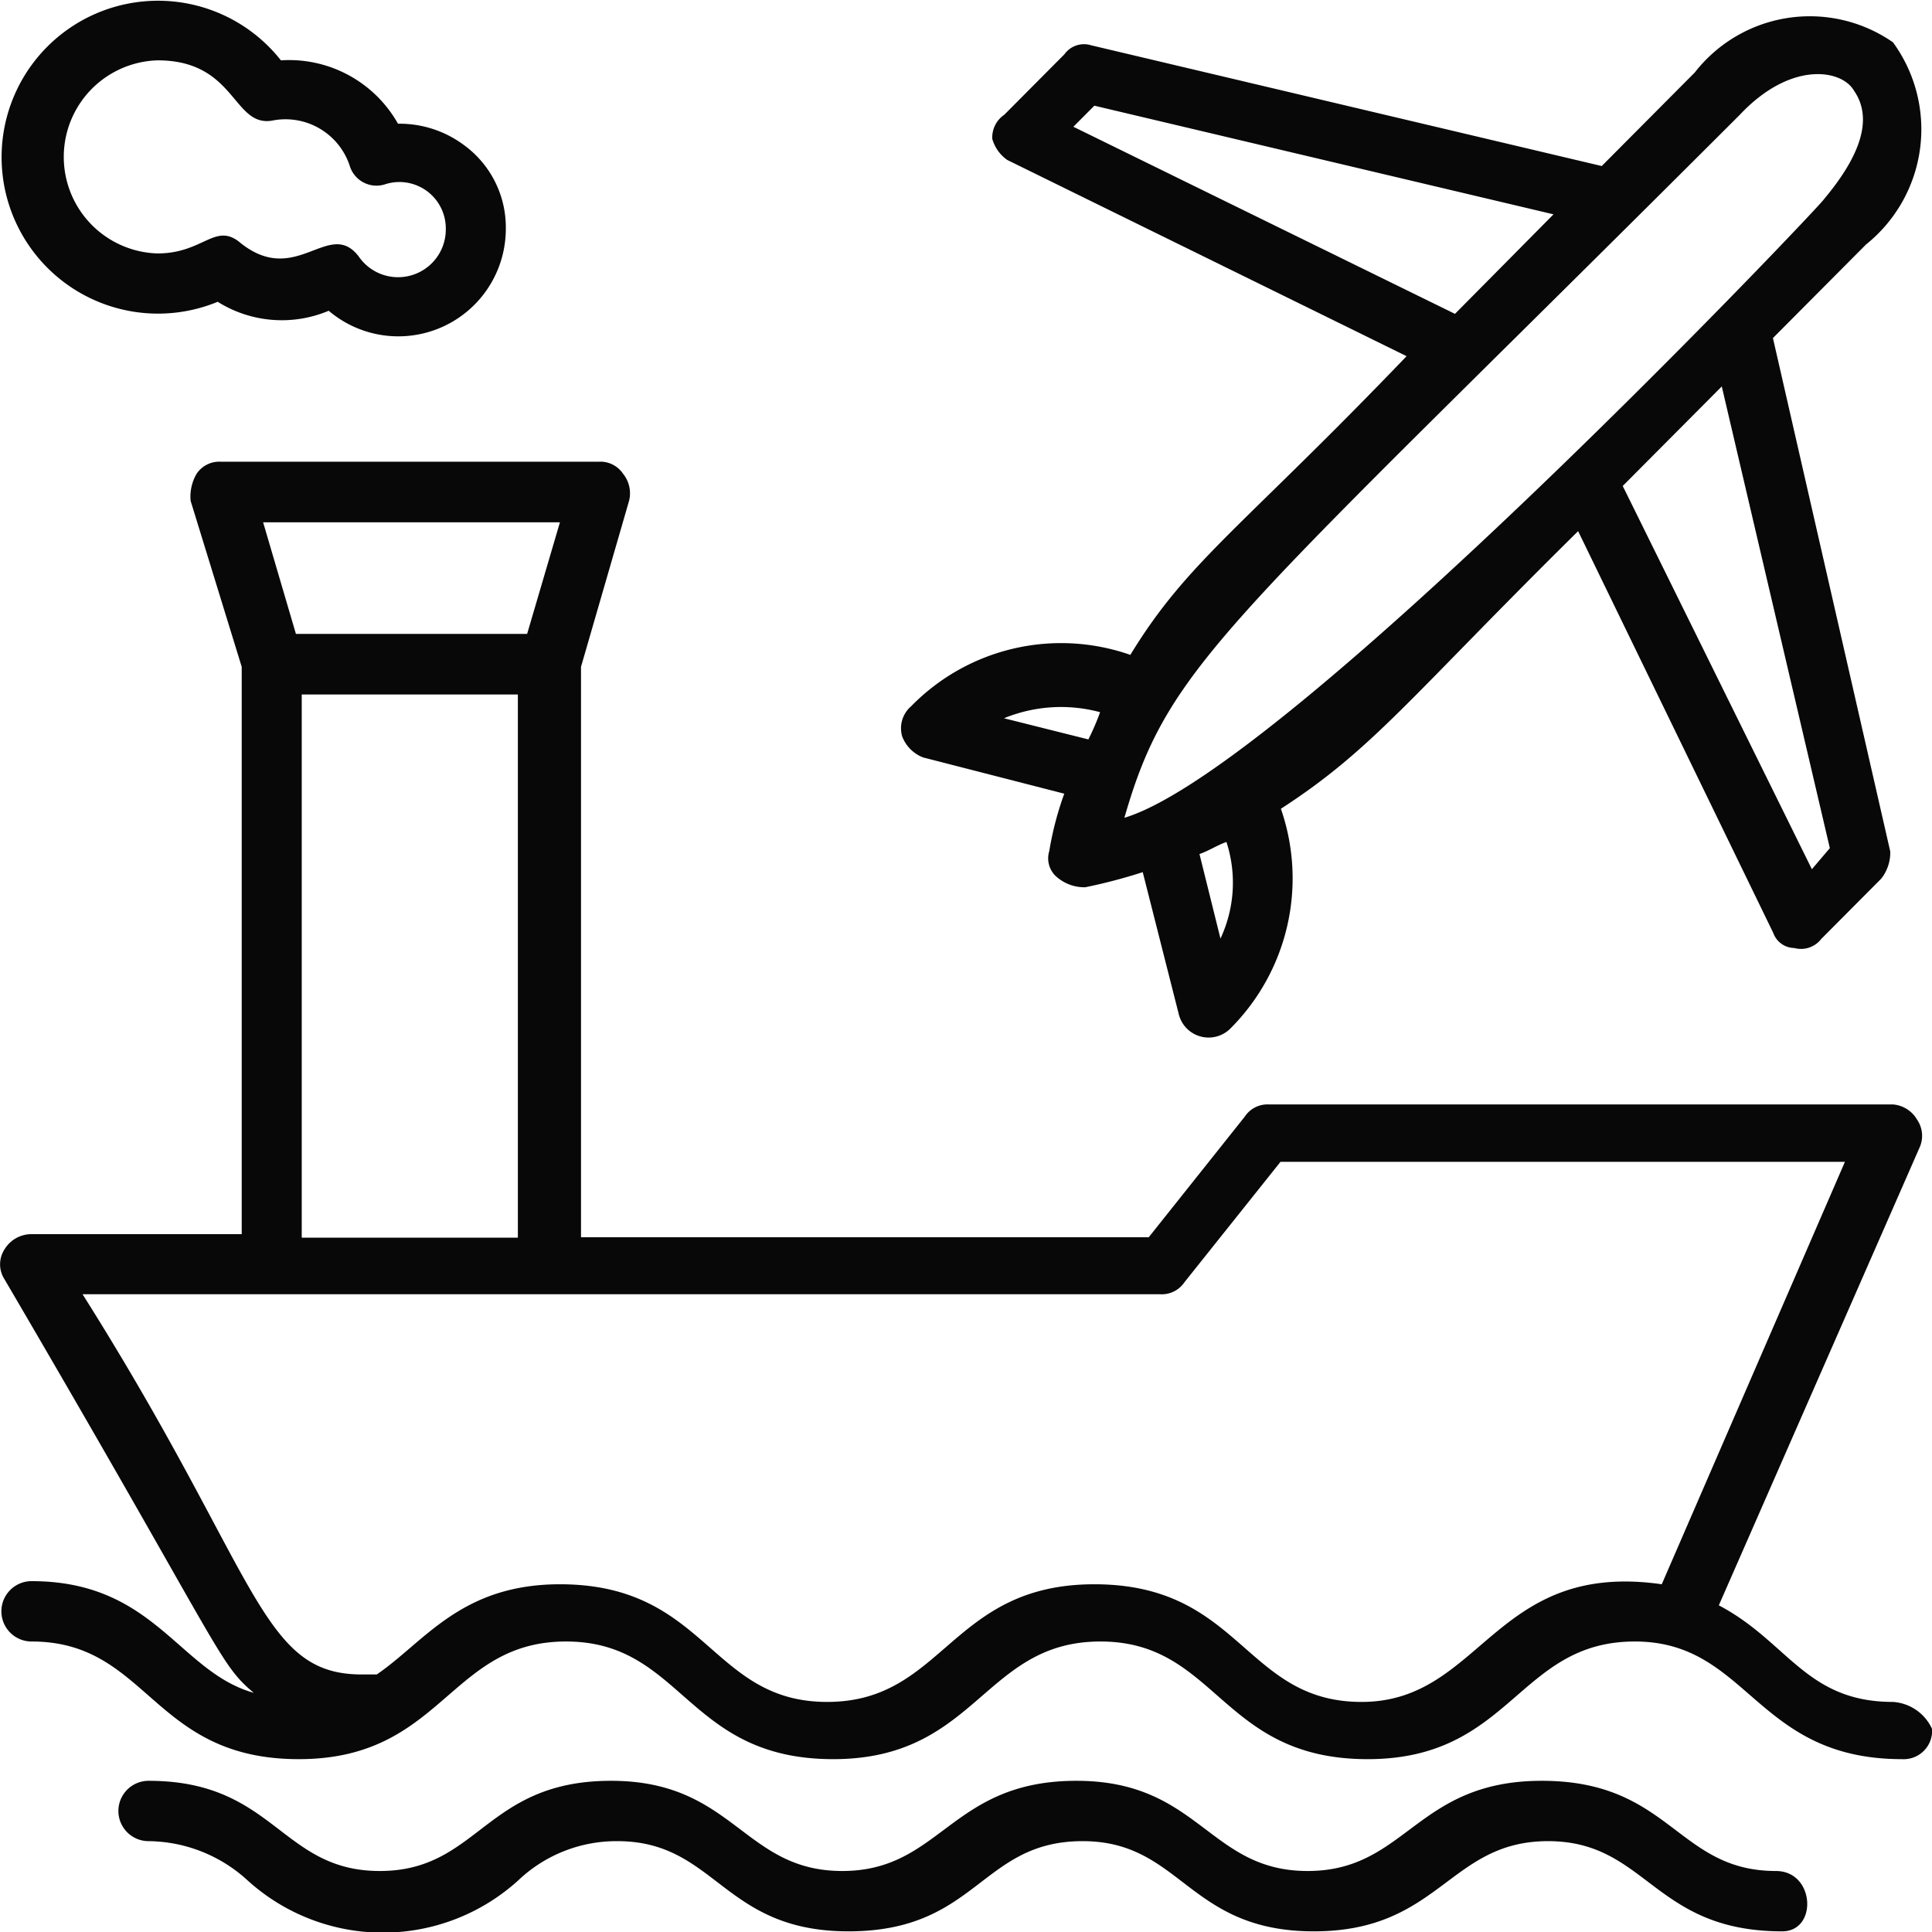 <svg xmlns="http://www.w3.org/2000/svg" width="23.563" height="23.563" viewBox="0 0 23.563 23.563"><defs><style>.a{fill:#080808;}</style></defs><g transform="translate(83 -14.001)"><g transform="translate(-83 19.632)"><path class="a" d="M31.212,35.087c-1.062,0-1.282-.736-2.124-1.178l2.453-5.594a.347.347,0,0,0-.036-.331.373.373,0,0,0-.293-.184H23.6a.331.331,0,0,0-.293.148l-1.172,1.472H15.211V22.463l.586-2.024a.377.377,0,0,0-.073-.331.333.333,0,0,0-.293-.147H10.816a.333.333,0,0,0-.293.147.551.551,0,0,0-.073.331l.623,2.024v6.919H8.51a.383.383,0,0,0-.329.184.335.335,0,0,0,0,.368c2.673,4.564,2.6,4.674,3.039,5.042-.916-.258-1.208-1.362-2.71-1.362a.368.368,0,0,0,0,.736c1.428,0,1.465,1.435,3.259,1.435,1.758,0,1.831-1.435,3.259-1.435s1.465,1.435,3.259,1.435c1.757,0,1.831-1.435,3.259-1.435s1.465,1.435,3.259,1.435c1.758,0,1.831-1.435,3.259-1.435,1.391,0,1.465,1.435,3.259,1.435a.347.347,0,0,0,.366-.368A.564.564,0,0,0,31.212,35.087ZM14.954,20.7l-.4,1.361h-2.82l-.4-1.361Zm-3.149,2.1h2.636v6.625H11.805ZM24.731,35.087c-1.428,0-1.465-1.435-3.259-1.435-1.758,0-1.831,1.435-3.259,1.435s-1.465-1.435-3.259-1.435c-1.208,0-1.648.7-2.234,1.1h-.183c-1.245,0-1.245-1.214-3.405-4.637H22.278a.333.333,0,0,0,.293-.147L23.742,28.5h6.884l-2.234,5.152C26.342,33.358,26.2,35.087,24.731,35.087Z" transform="translate(-8.125 -19.961)"/></g><g transform="translate(-81.544 35.716)"><path class="a" d="M31.418,55.193c-1.209,0-1.282-1.1-2.856-1.1-1.538,0-1.648,1.1-2.856,1.1s-1.318-1.1-2.82-1.1c-1.538,0-1.648,1.1-2.856,1.1s-1.318-1.1-2.82-1.1c-1.538,0-1.611,1.1-2.82,1.1s-1.281-1.1-2.82-1.1a.368.368,0,0,0,0,.736,1.81,1.81,0,0,1,1.208.479,2.456,2.456,0,0,0,3.3,0,1.738,1.738,0,0,1,1.208-.479c1.208,0,1.282,1.1,2.82,1.1,1.575,0,1.611-1.1,2.856-1.1,1.208,0,1.281,1.1,2.82,1.1s1.648-1.1,2.856-1.1,1.282,1.1,2.856,1.1C31.93,55.929,31.894,55.193,31.418,55.193Z" transform="translate(-11.214 -54.089)"/></g><g transform="translate(-72.01 14.185)"><path class="a" d="M42.078,12.341,43.213,11.2a1.8,1.8,0,0,0,.329-2.466h0a1.778,1.778,0,0,0-2.417.368L39.99,10.243,33.765,8.771a.294.294,0,0,0-.329.11l-.732.736a.335.335,0,0,0-.147.295.47.47,0,0,0,.183.257l4.87,2.393c-2.014,2.1-2.673,2.5-3.369,3.643a2.557,2.557,0,0,0-2.673.626.354.354,0,0,0-.11.368.444.444,0,0,0,.256.257l1.721.442a3.9,3.9,0,0,0-.183.7.3.3,0,0,0,.11.331.511.511,0,0,0,.33.11,6.589,6.589,0,0,0,.7-.184l.439,1.73a.375.375,0,0,0,.623.184,2.589,2.589,0,0,0,.623-2.687c1.135-.736,1.575-1.362,3.625-3.386l2.38,4.9a.276.276,0,0,0,.256.184.312.312,0,0,0,.329-.11l.732-.736a.514.514,0,0,0,.11-.331ZM33.546,9.764l.256-.257,5.6,1.325L38.2,12.046Zm.183,7.472L32.7,16.978a1.831,1.831,0,0,1,1.172-.074A2.968,2.968,0,0,1,33.729,17.236Zm1.611,2.429-.256-1.031c.11-.037.22-.11.329-.147A1.607,1.607,0,0,1,35.34,19.665Zm-1.172-1.472c.549-1.914,1.245-2.319,7.506-8.575.623-.663,1.245-.552,1.392-.295.256.368.036.846-.366,1.325C42.7,10.684,36.145,17.6,34.168,18.192Zm8.385.626-2.307-4.674,1.208-1.214,1.318,5.631Z" transform="translate(-31.445 -8.402)"/></g><g transform="translate(-82.982 14.001)"><path class="a" d="M10.8,11.693a1.472,1.472,0,0,0,1.355.11,1.311,1.311,0,0,0,2.16-.993A1.242,1.242,0,0,0,13.8,9.779,1.313,1.313,0,0,0,13,9.522a1.524,1.524,0,0,0-1.428-.773,1.908,1.908,0,1,0-.769,2.944Zm-.732-2.944c.952,0,.916.81,1.392.736a.825.825,0,0,1,.952.552.341.341,0,0,0,.439.221.566.566,0,0,1,.732.552.582.582,0,0,1-1.062.331c-.366-.478-.769.4-1.465-.184-.293-.221-.439.147-.989.147A1.178,1.178,0,0,1,10.068,8.749Z" transform="translate(-8.164 -8.013)"/></g></g></svg>